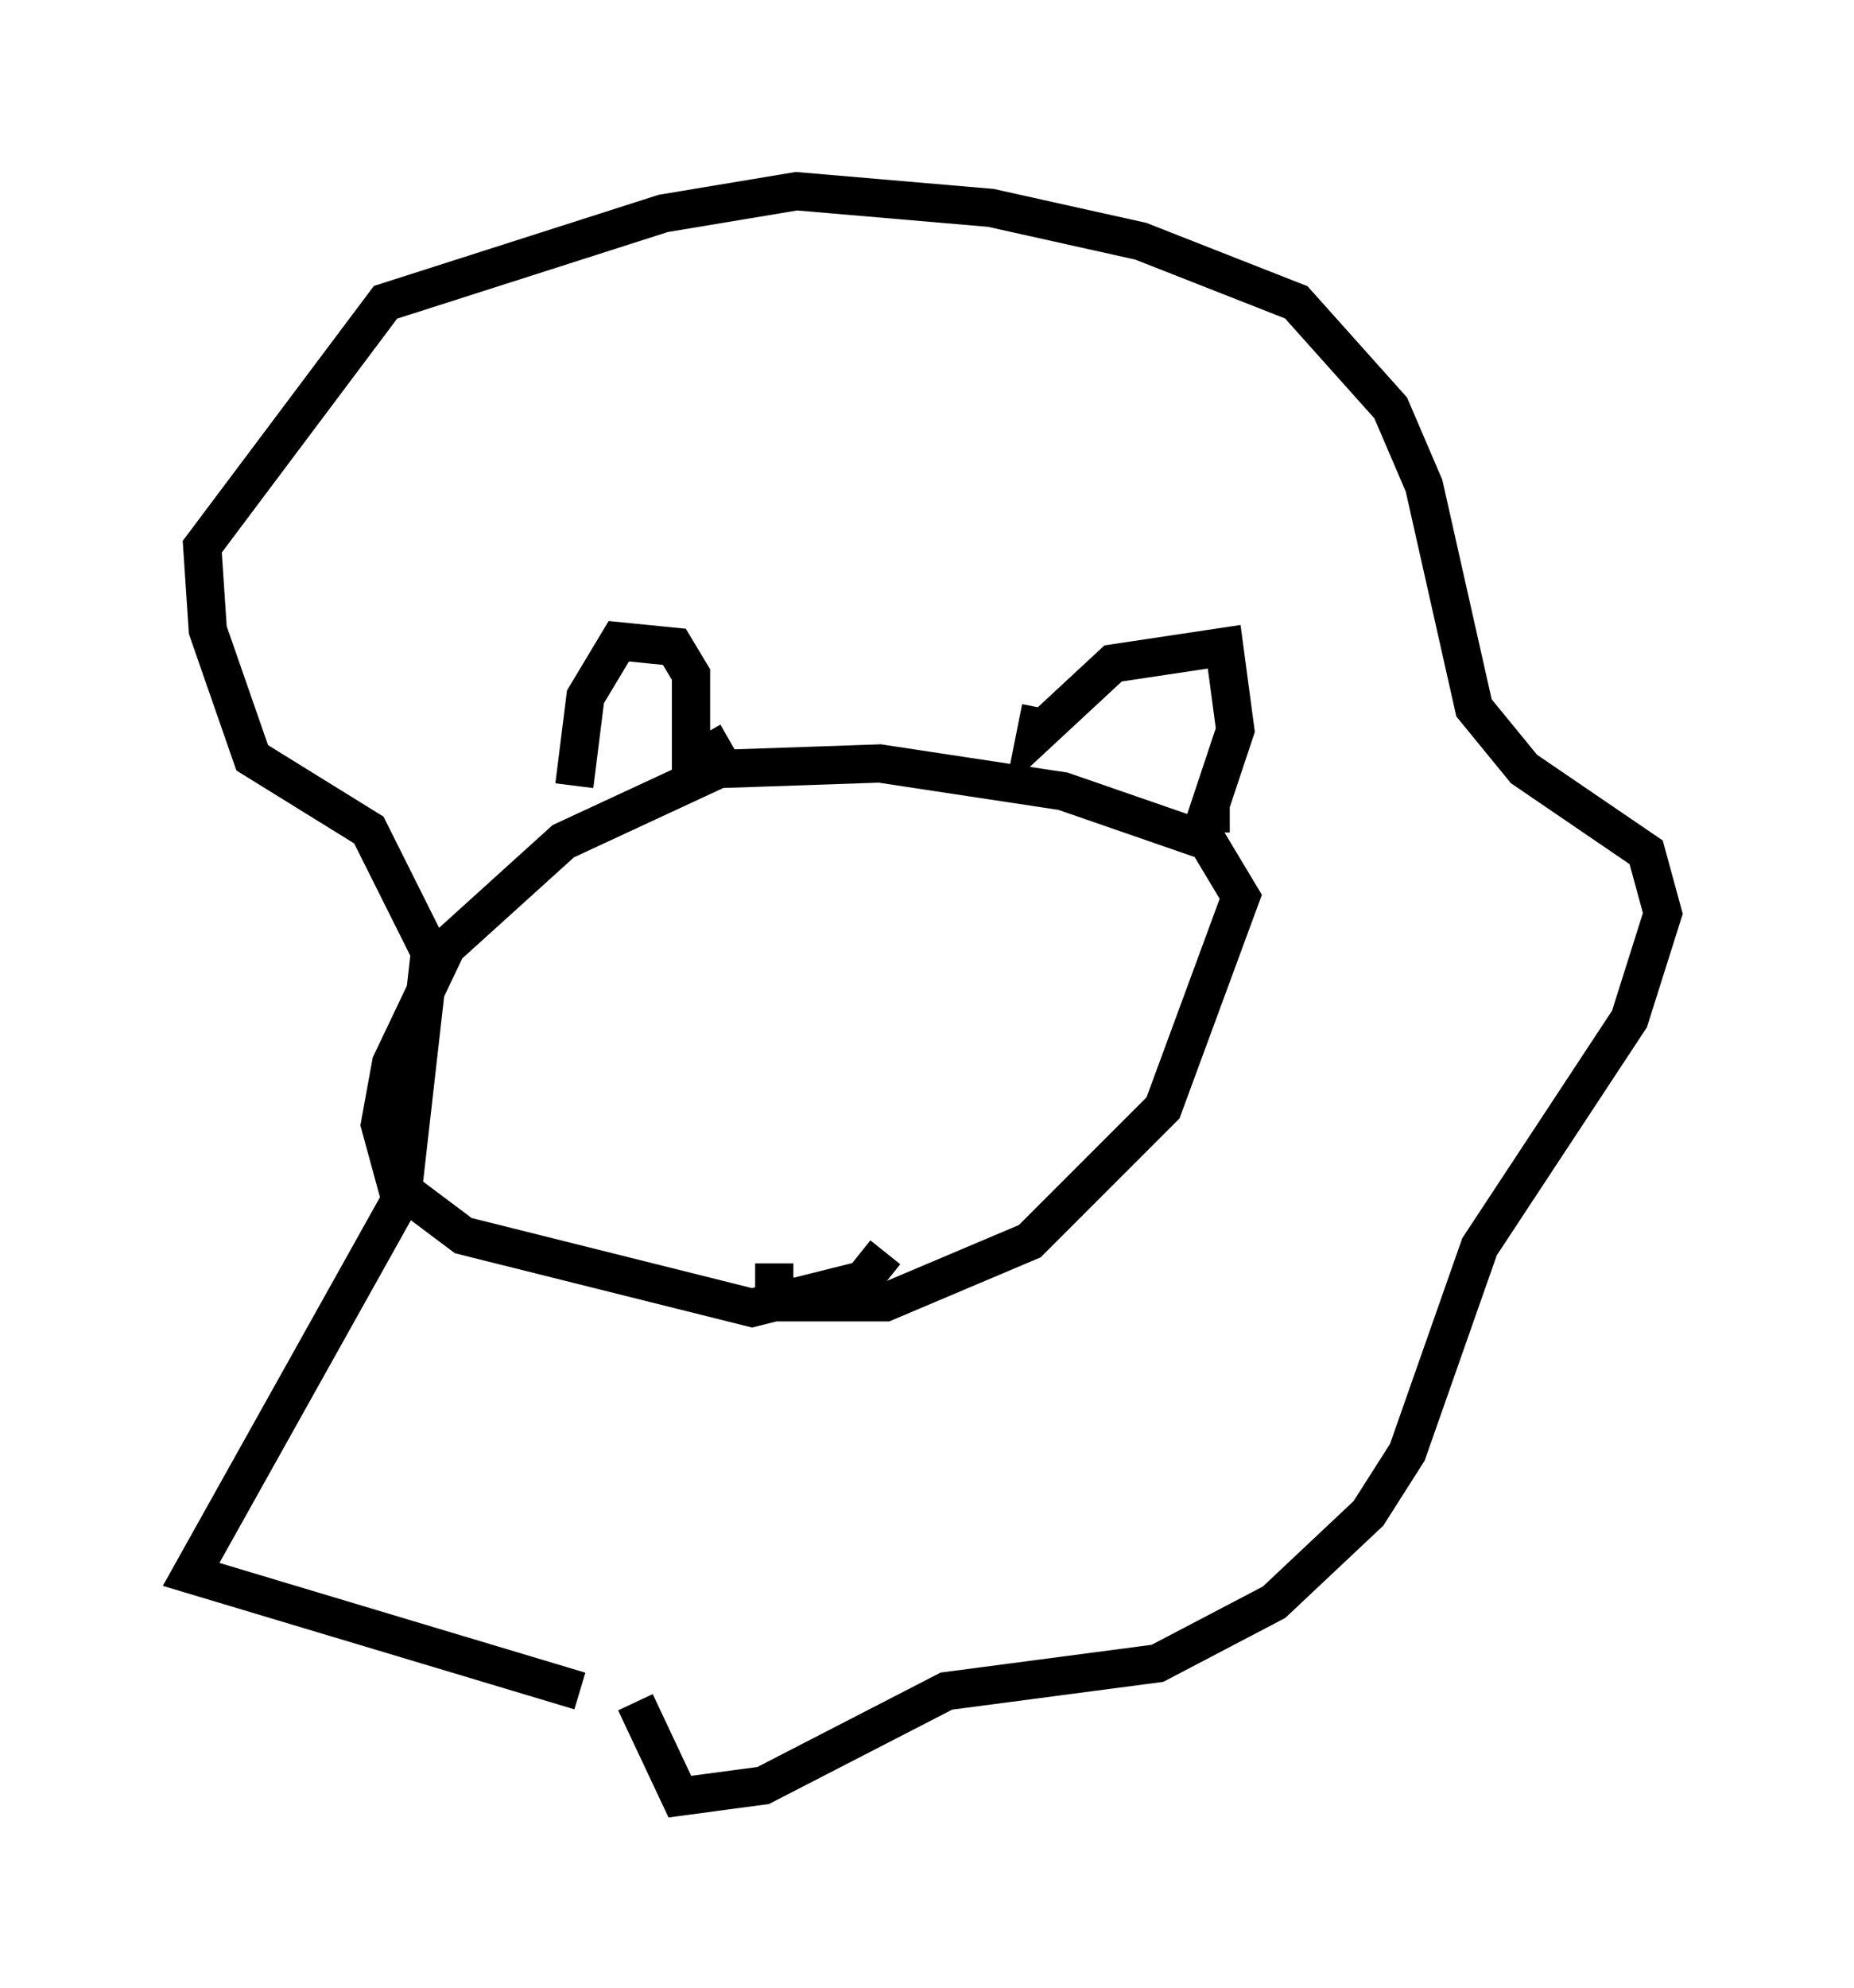<?xml version="1.0" encoding="utf-8" ?>
<svg baseProfile="full" height="51.978" version="1.1" width="48.492" xmlns="http://www.w3.org/2000/svg" xmlns:ev="http://www.w3.org/2001/xml-events" xmlns:xlink="http://www.w3.org/1999/xlink"><defs /><rect fill="white" height="51.978" width="48.492" x="0" y="0" /><path d="M17.346, 44.363 m-2.179, -0.145 l-10.168, -3.05 5.52, -9.877 l0.726, -6.391 -1.598, -3.196 l-3.05, -1.888 -1.162, -3.341 l-0.145, -2.179 4.793, -6.391 l7.263, -2.324 3.486, -0.581 l5.084, 0.436 3.922, 0.872 l4.067, 1.598 2.469, 2.76 l0.872, 2.034 1.307, 5.81 l1.307, 1.598 3.196, 2.179 l0.436, 1.598 -0.872, 2.76 l-3.922, 5.955 -1.888, 5.374 l-1.017, 1.598 -2.469, 2.324 l-3.05, 1.598 -5.52, 0.726 l-4.793, 2.469 -2.179, 0.291 l-1.162, -2.469 m6.536, -11.765 l-0.581, 0.726 -2.905, 0.726 l-7.553, -1.888 -1.743, -1.307 l-0.436, -1.598 0.291, -1.598 l1.453, -3.05 3.05, -2.76 l4.067, -1.888 4.212, -0.145 l4.793, 0.726 3.777, 1.307 l0.872, 1.453 -2.034, 5.52 l-3.486, 3.486 -3.777, 1.598 l-2.905, 0.0 0.0, -1.017 m-5.229, -12.492 l0.291, -2.324 0.872, -1.453 l1.453, 0.145 0.436, 0.726 l0.0, 2.324 1.017, -0.581 m8.134, -0.872 l-0.145, 0.726 2.034, -1.888 l2.905, -0.436 0.291, 2.179 l-0.726, 2.179 0.581, 0.0 m10.749, 7.408 " fill="none" stroke="black" stroke-width="1" /></svg>